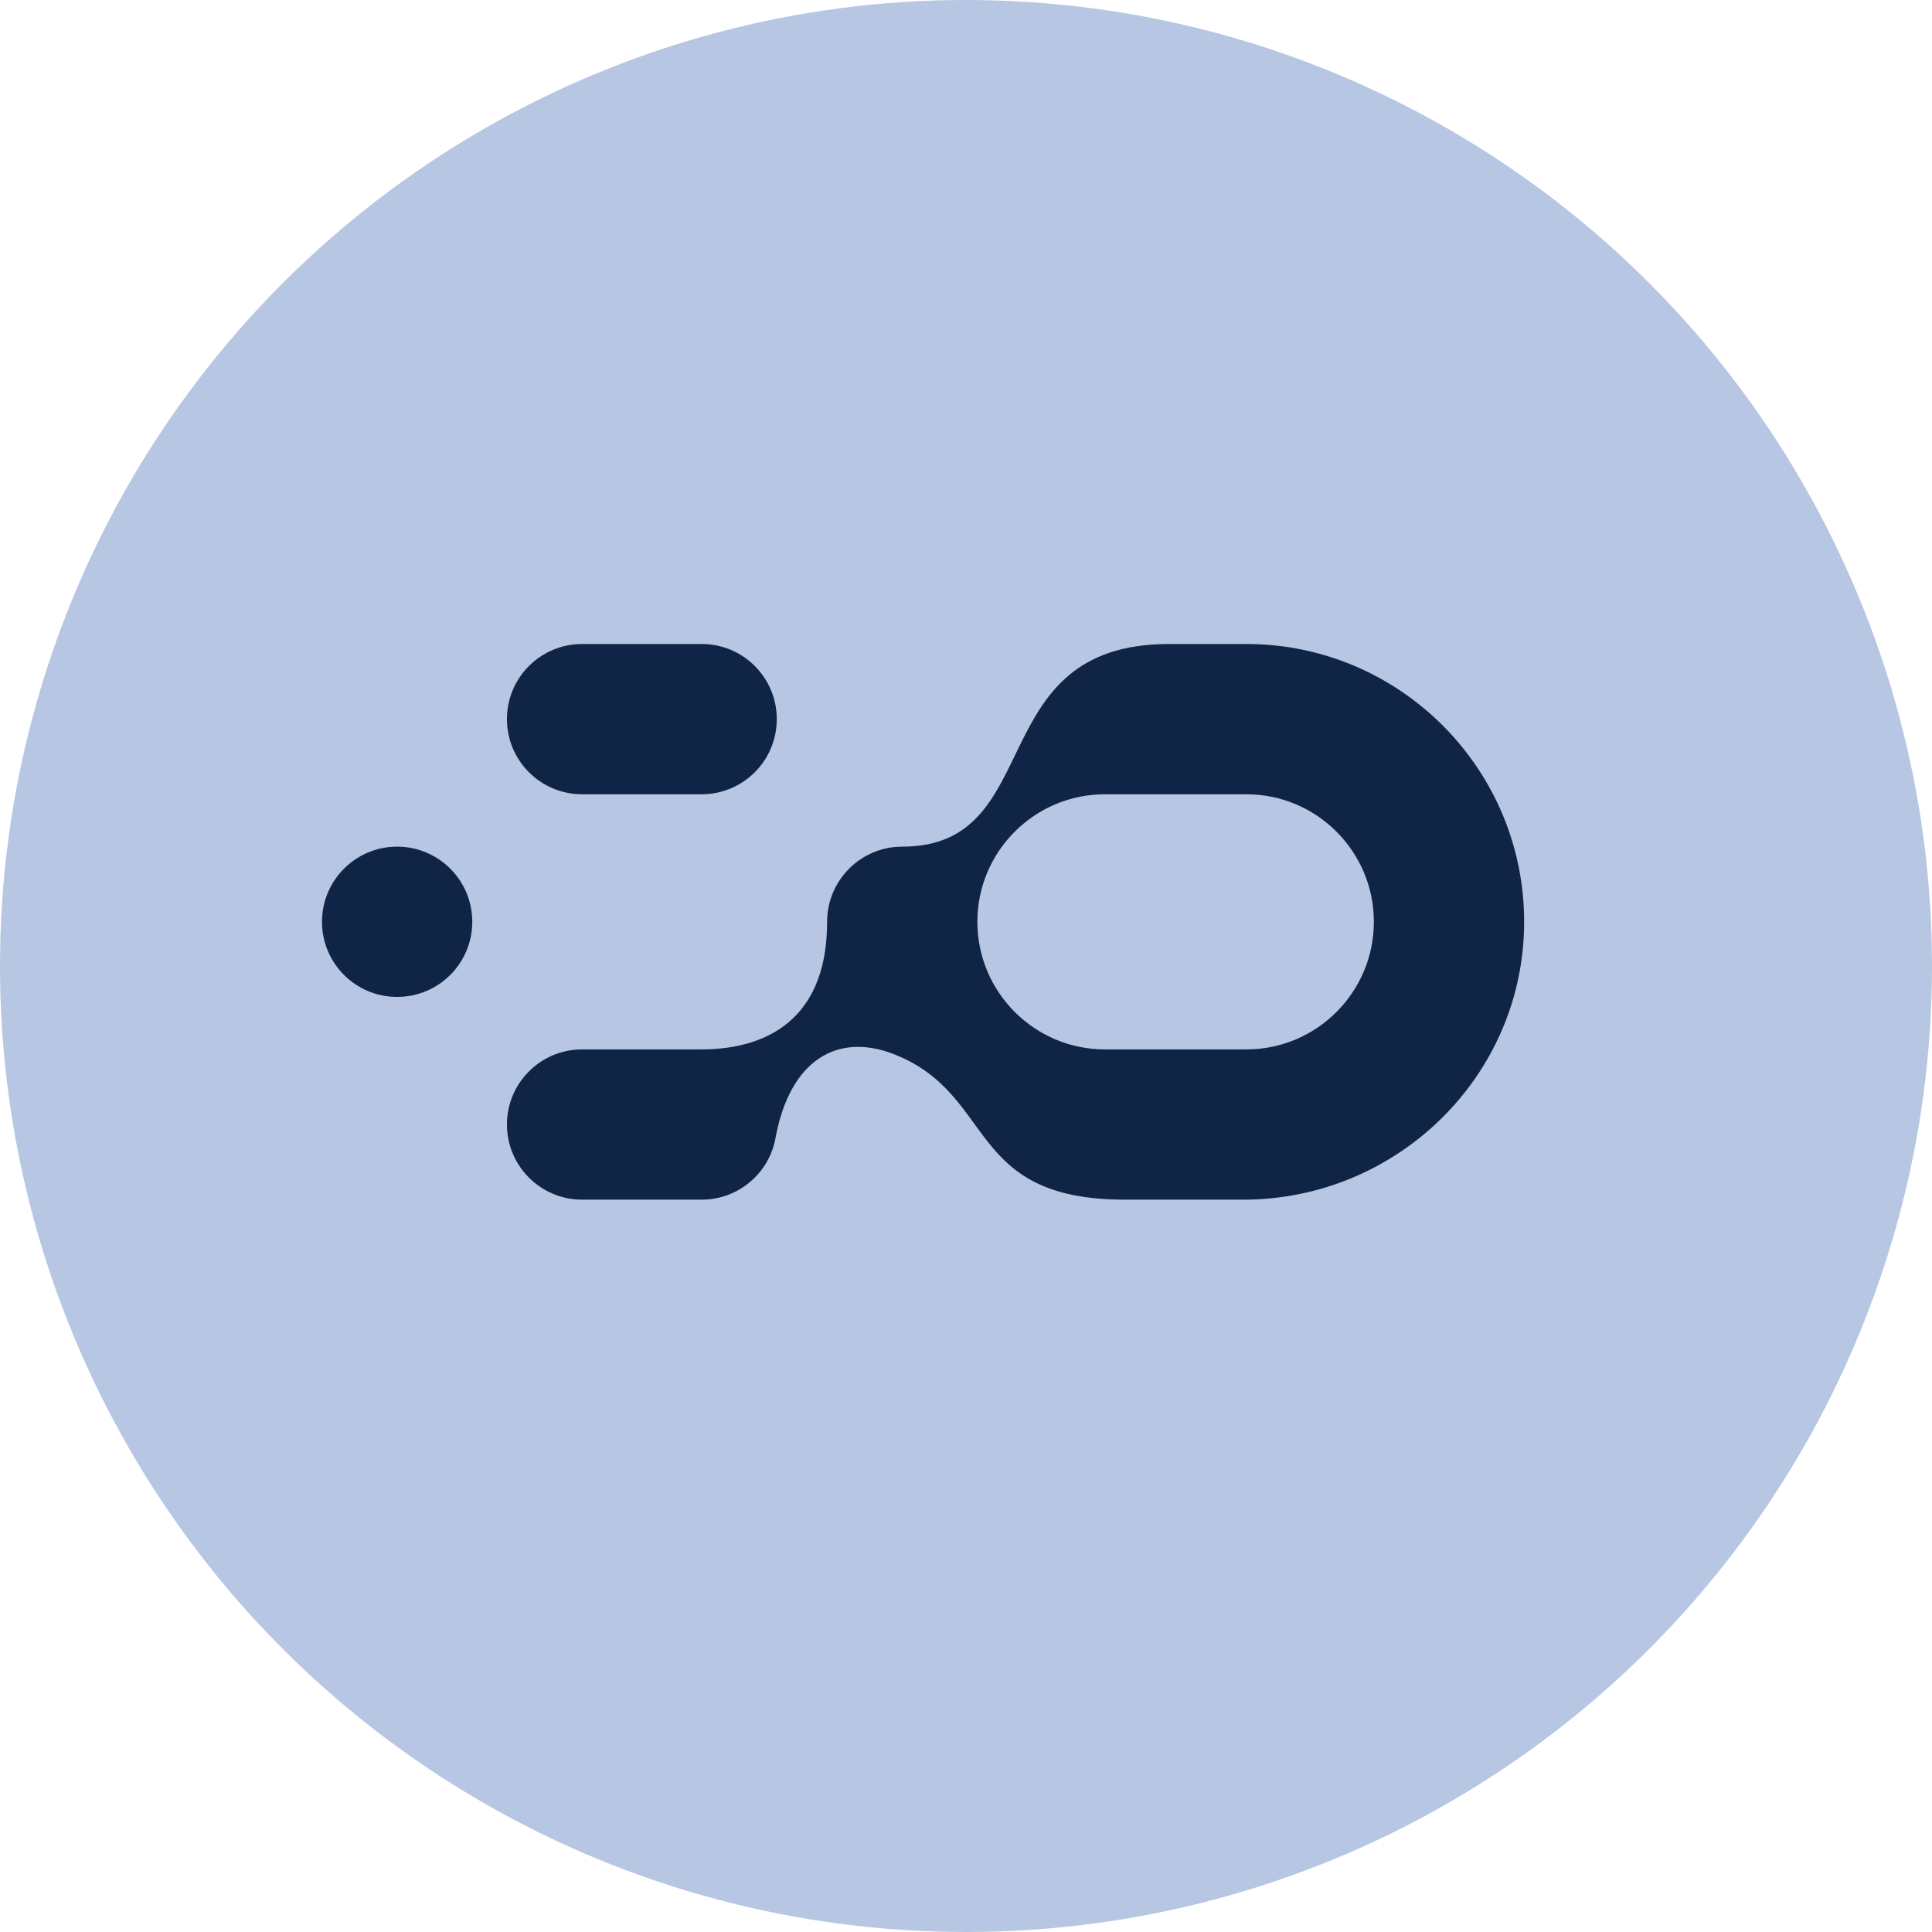 <svg width="18" height="18" viewBox="0 0 18 18" fill="none" xmlns="http://www.w3.org/2000/svg">
<circle cx="9" cy="9" r="9" fill="#B6C6E3"/>
<path d="M8.406 7.888C8.019 7.888 7.706 8.202 7.706 8.588C7.706 9.586 7.03 9.777 6.537 9.777H5.423C5.037 9.777 4.723 10.09 4.723 10.477C4.723 10.863 5.037 11.177 5.423 11.177H6.537C6.884 11.177 7.172 10.924 7.227 10.593C7.363 9.872 7.805 9.618 8.327 9.821C9.288 10.196 8.988 11.177 10.481 11.177H11.583C13.011 11.177 14.192 10.032 14.2 8.603C14.208 7.169 13.044 6 11.612 6H10.892C9.136 6 9.769 7.888 8.406 7.888ZM11.612 7.4C12.267 7.4 12.8 7.933 12.8 8.588C12.8 9.244 12.267 9.777 11.612 9.777H10.294C9.639 9.777 9.106 9.244 9.106 8.588C9.106 7.933 9.639 7.4 10.294 7.4H11.612ZM3.7 9.288C3.313 9.288 3 8.975 3 8.588C3 8.202 3.313 7.888 3.7 7.888C4.087 7.888 4.4 8.202 4.4 8.588C4.4 8.975 4.087 9.288 3.7 9.288ZM5.423 6H6.537C6.924 6 7.237 6.313 7.237 6.7C7.237 7.087 6.924 7.4 6.537 7.4H5.423C5.037 7.4 4.723 7.087 4.723 6.7C4.723 6.313 5.037 6 5.423 6Z" fill="#102545"/>
</svg>
